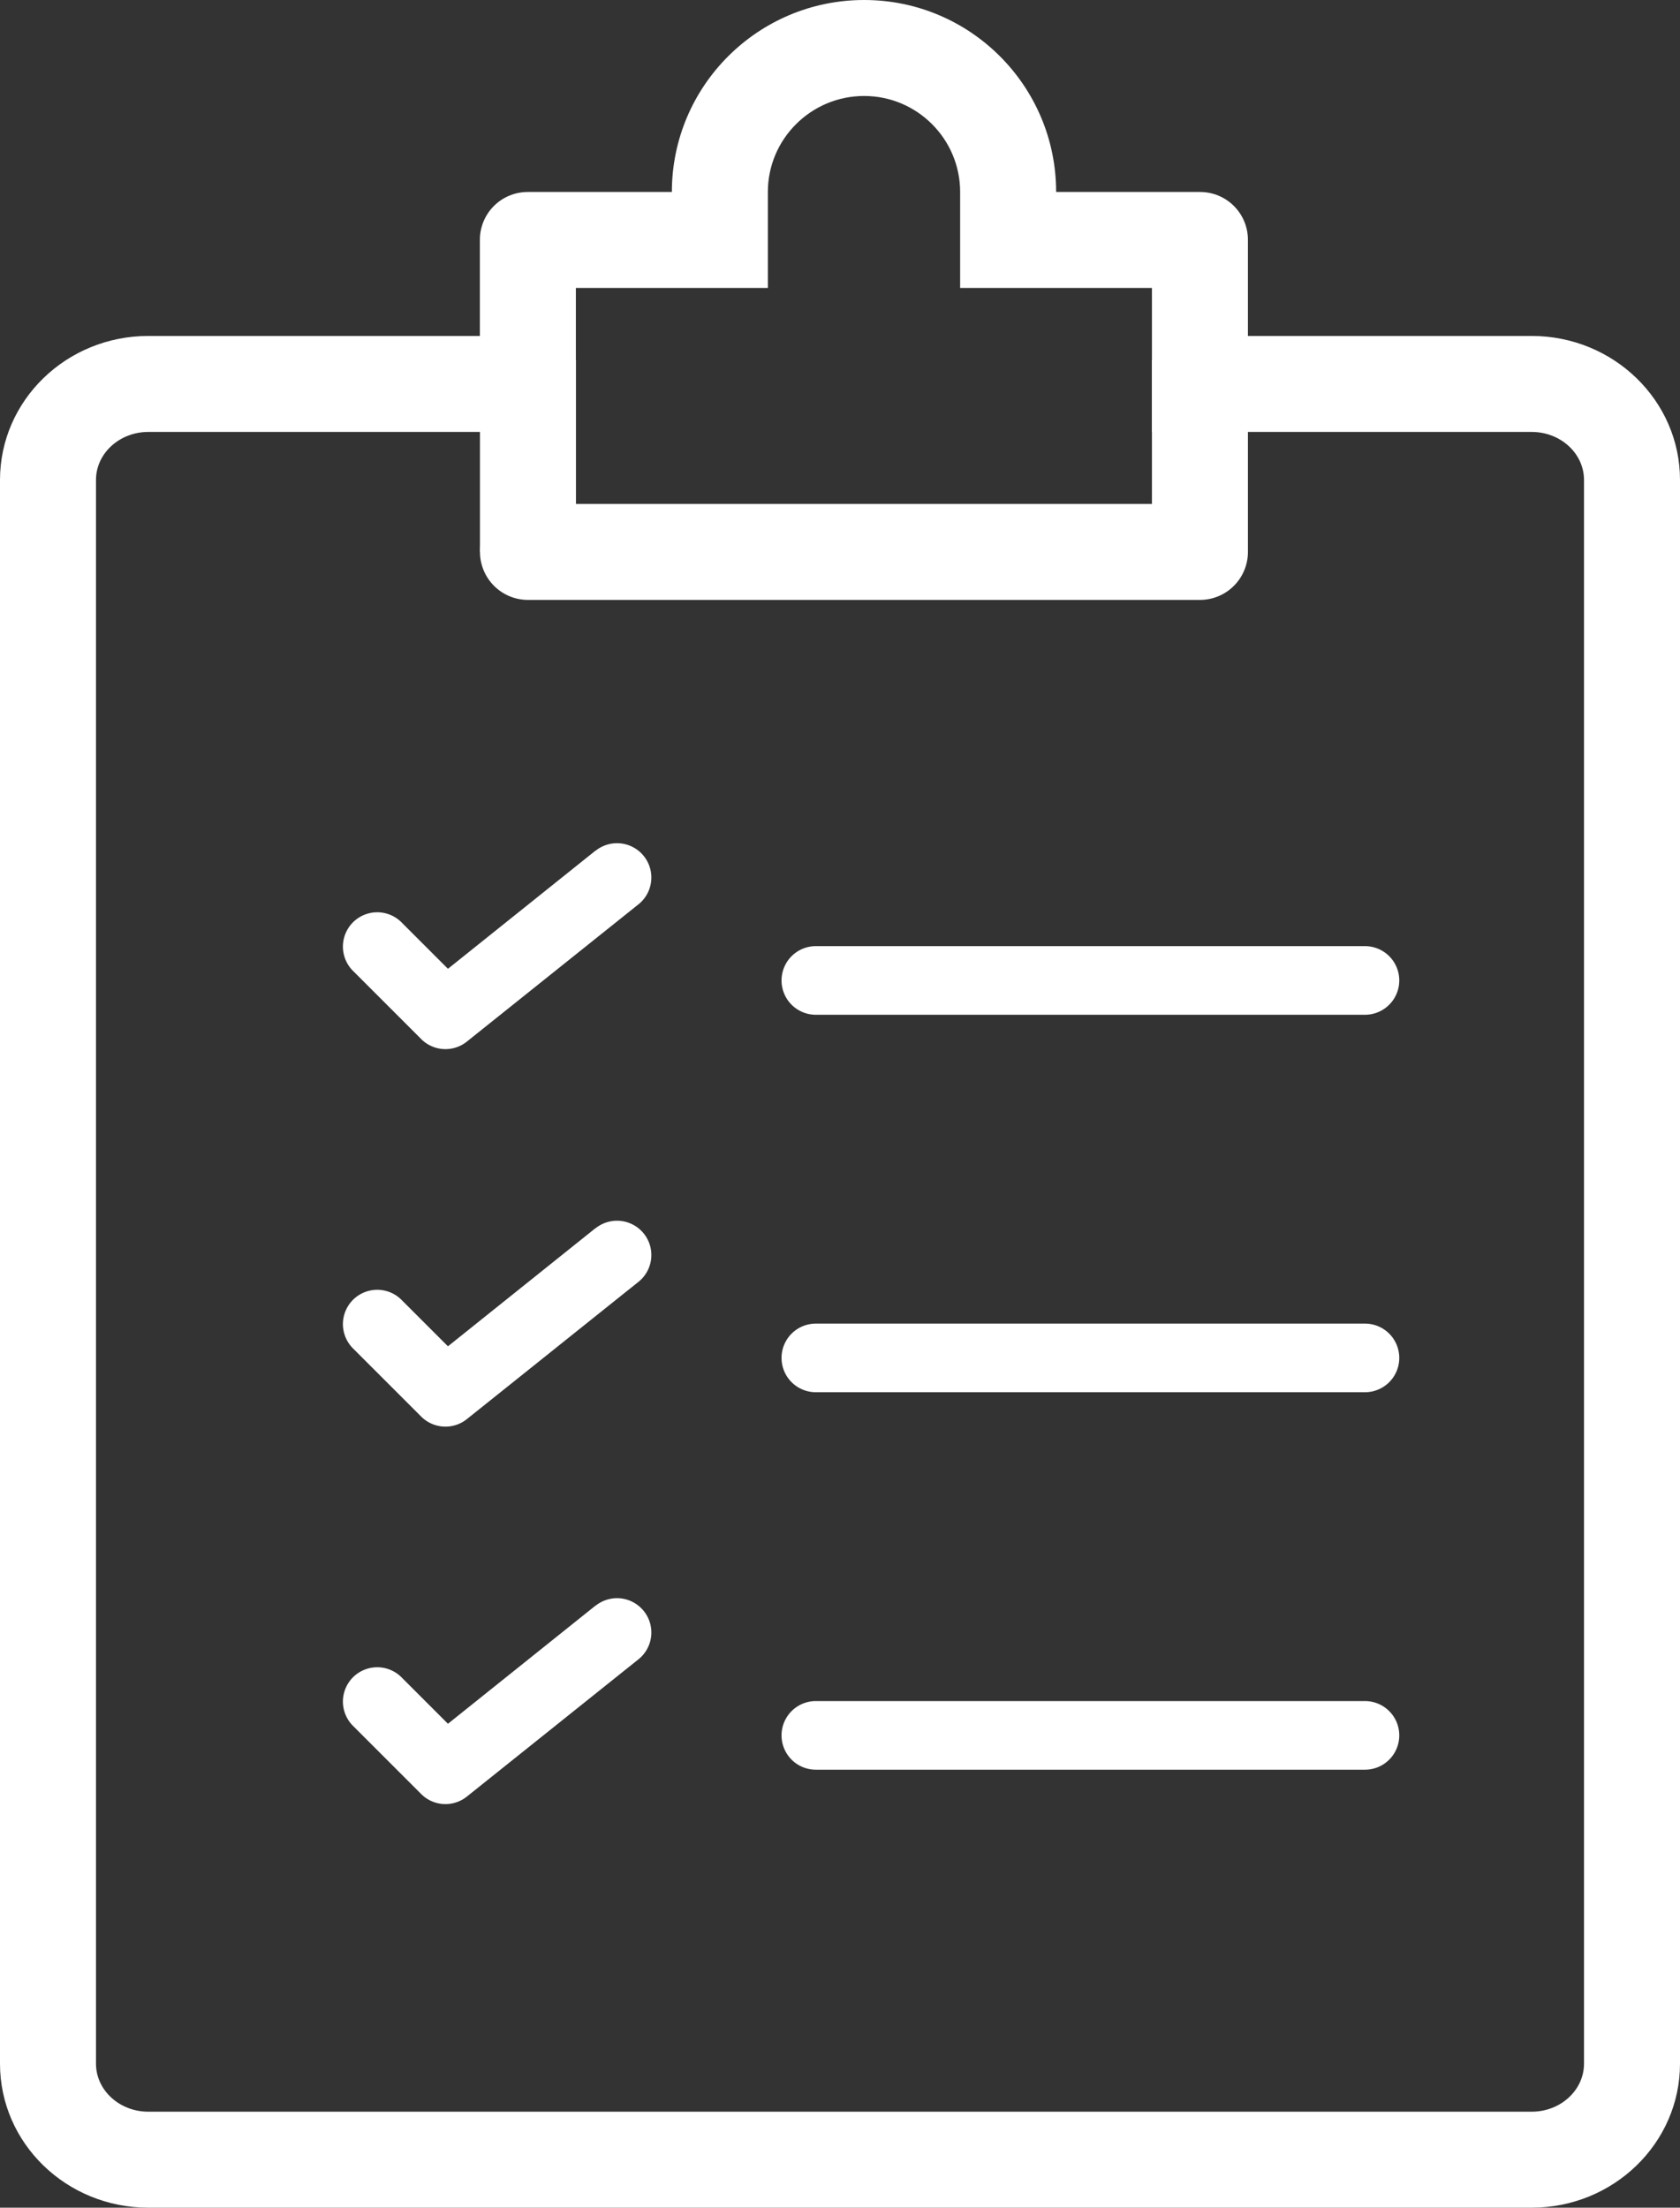 <svg xmlns="http://www.w3.org/2000/svg" width="35.002" height="46" viewBox="0 0 35.002 46">
  <rect x="0" y="0" width="35.002" height="46" fill="#333333" stroke="none"/>
  <g id="Group_6211" data-name="Group 6211" transform="translate(-217 -401)">
    <path id="Path_1388" data-name="Path 1388" d="M37.656,21H26.215a.715.715,0,0,0,0,1.43h11.44a.715.715,0,1,0,0-1.43Z" transform="translate(207.783 399.714)" fill="#fff"/>
    <path id="Path_1389" data-name="Path 1389" d="M20.773,18.156,17.7,20.617l-.977-.977a.715.715,0,0,0-1.011,1.011l1.43,1.43a.714.714,0,0,0,.952.053l3.575-2.86a.715.715,0,0,0-.893-1.117Z" transform="translate(208.633 400.569)" fill="#fff"/>
    <path id="Path_1390" data-name="Path 1390" d="M37.656,32H26.215a.715.715,0,1,0,0,1.43h11.44a.715.715,0,1,0,0-1.43Z" transform="translate(207.783 396.579)" fill="#fff"/>
    <path id="Path_1391" data-name="Path 1391" d="M20.773,29.156,17.7,31.617l-.977-.977a.715.715,0,0,0-1.011,1.011l1.43,1.43a.714.714,0,0,0,.952.053l3.575-2.86a.715.715,0,0,0-.893-1.117Z" transform="translate(208.633 397.435)" fill="#fff"/>
    <path id="Path_1392" data-name="Path 1392" d="M37.656,43H26.215a.715.715,0,1,0,0,1.43h11.44a.715.715,0,1,0,0-1.43Z" transform="translate(207.783 393.444)" fill="#fff"/>
    <path id="Path_1393" data-name="Path 1393" d="M20.773,40.156,17.7,42.617l-.977-.977a.715.715,0,0,0-1.011,1.011l1.43,1.43a.714.714,0,0,0,.952.053l3.575-2.86a.715.715,0,0,0-.893-1.117Z" transform="translate(208.633 394.3)" fill="#fff"/>
    <g id="Union_55" data-name="Union 55" transform="translate(-16275 -16227.002)" fill="none">
      <path d="M16495.09,16674a3.045,3.045,0,0,1-3.09-3v-33a3.046,3.046,0,0,1,3.09-3H16502v-2a1,1,0,0,1,1-1h3a4,4,0,0,1,8.006,0h3a1,1,0,0,1,1,1v2h5.912a3.048,3.048,0,0,1,3.09,3v33a3.047,3.047,0,0,1-3.09,3Z" stroke="none"/>
      <path d="M 16523.912 16672.002 C 16524.514 16672.002 16525.002 16671.553 16525.002 16671.002 L 16525.002 16638.002 C 16525.002 16637.451 16524.514 16637.002 16523.912 16637.002 L 16518 16637.002 L 16516 16637.002 L 16516 16635.002 L 16516 16634.002 L 16514.004 16634.002 L 16512.004 16634.002 L 16512.004 16632.002 C 16512.004 16630.898 16511.107 16630.002 16510.004 16630.002 C 16508.898 16630.002 16507.998 16630.898 16507.998 16632.002 L 16507.998 16634.002 L 16505.998 16634.002 L 16503.998 16634.002 L 16503.998 16635.002 L 16503.998 16637.002 L 16501.998 16637.002 L 16495.09 16637.002 C 16494.488 16637.002 16494 16637.451 16494 16638.002 L 16494 16671.002 C 16494 16671.553 16494.488 16672.002 16495.09 16672.002 L 16523.912 16672.002 M 16523.912 16674.002 L 16495.09 16674.002 C 16493.383 16674.002 16492 16672.66 16492 16671.002 L 16492 16638.002 C 16492 16636.346 16493.383 16635.002 16495.09 16635.002 L 16501.998 16635.002 L 16501.998 16633.002 C 16501.998 16632.445 16502.445 16632.002 16502.998 16632.002 L 16505.998 16632.002 C 16505.998 16629.793 16507.793 16628.002 16510.004 16628.002 C 16512.213 16628.002 16514.004 16629.793 16514.004 16632.002 L 16517 16632.002 C 16517.553 16632.002 16518 16632.445 16518 16633.002 L 16518 16635.002 L 16523.912 16635.002 C 16525.615 16635.002 16527.002 16636.346 16527.002 16638.002 L 16527.002 16671.002 C 16527.002 16672.66 16525.615 16674.002 16523.912 16674.002 Z" stroke="none" fill="#fff"/>
    </g>
    <line id="Line_407" data-name="Line 407" y2="4" transform="translate(228 408.5)" fill="none" stroke="#fff" stroke-width="2"/>
    <line id="Line_408" data-name="Line 408" y2="4" transform="translate(242 408.5)" fill="none" stroke="#fff" stroke-width="2"/>
    <line id="Line_409" data-name="Line 409" x2="14" transform="translate(228 412.5)" fill="none" stroke="#fff" stroke-linecap="round" stroke-width="2"/>
  </g>
</svg>
